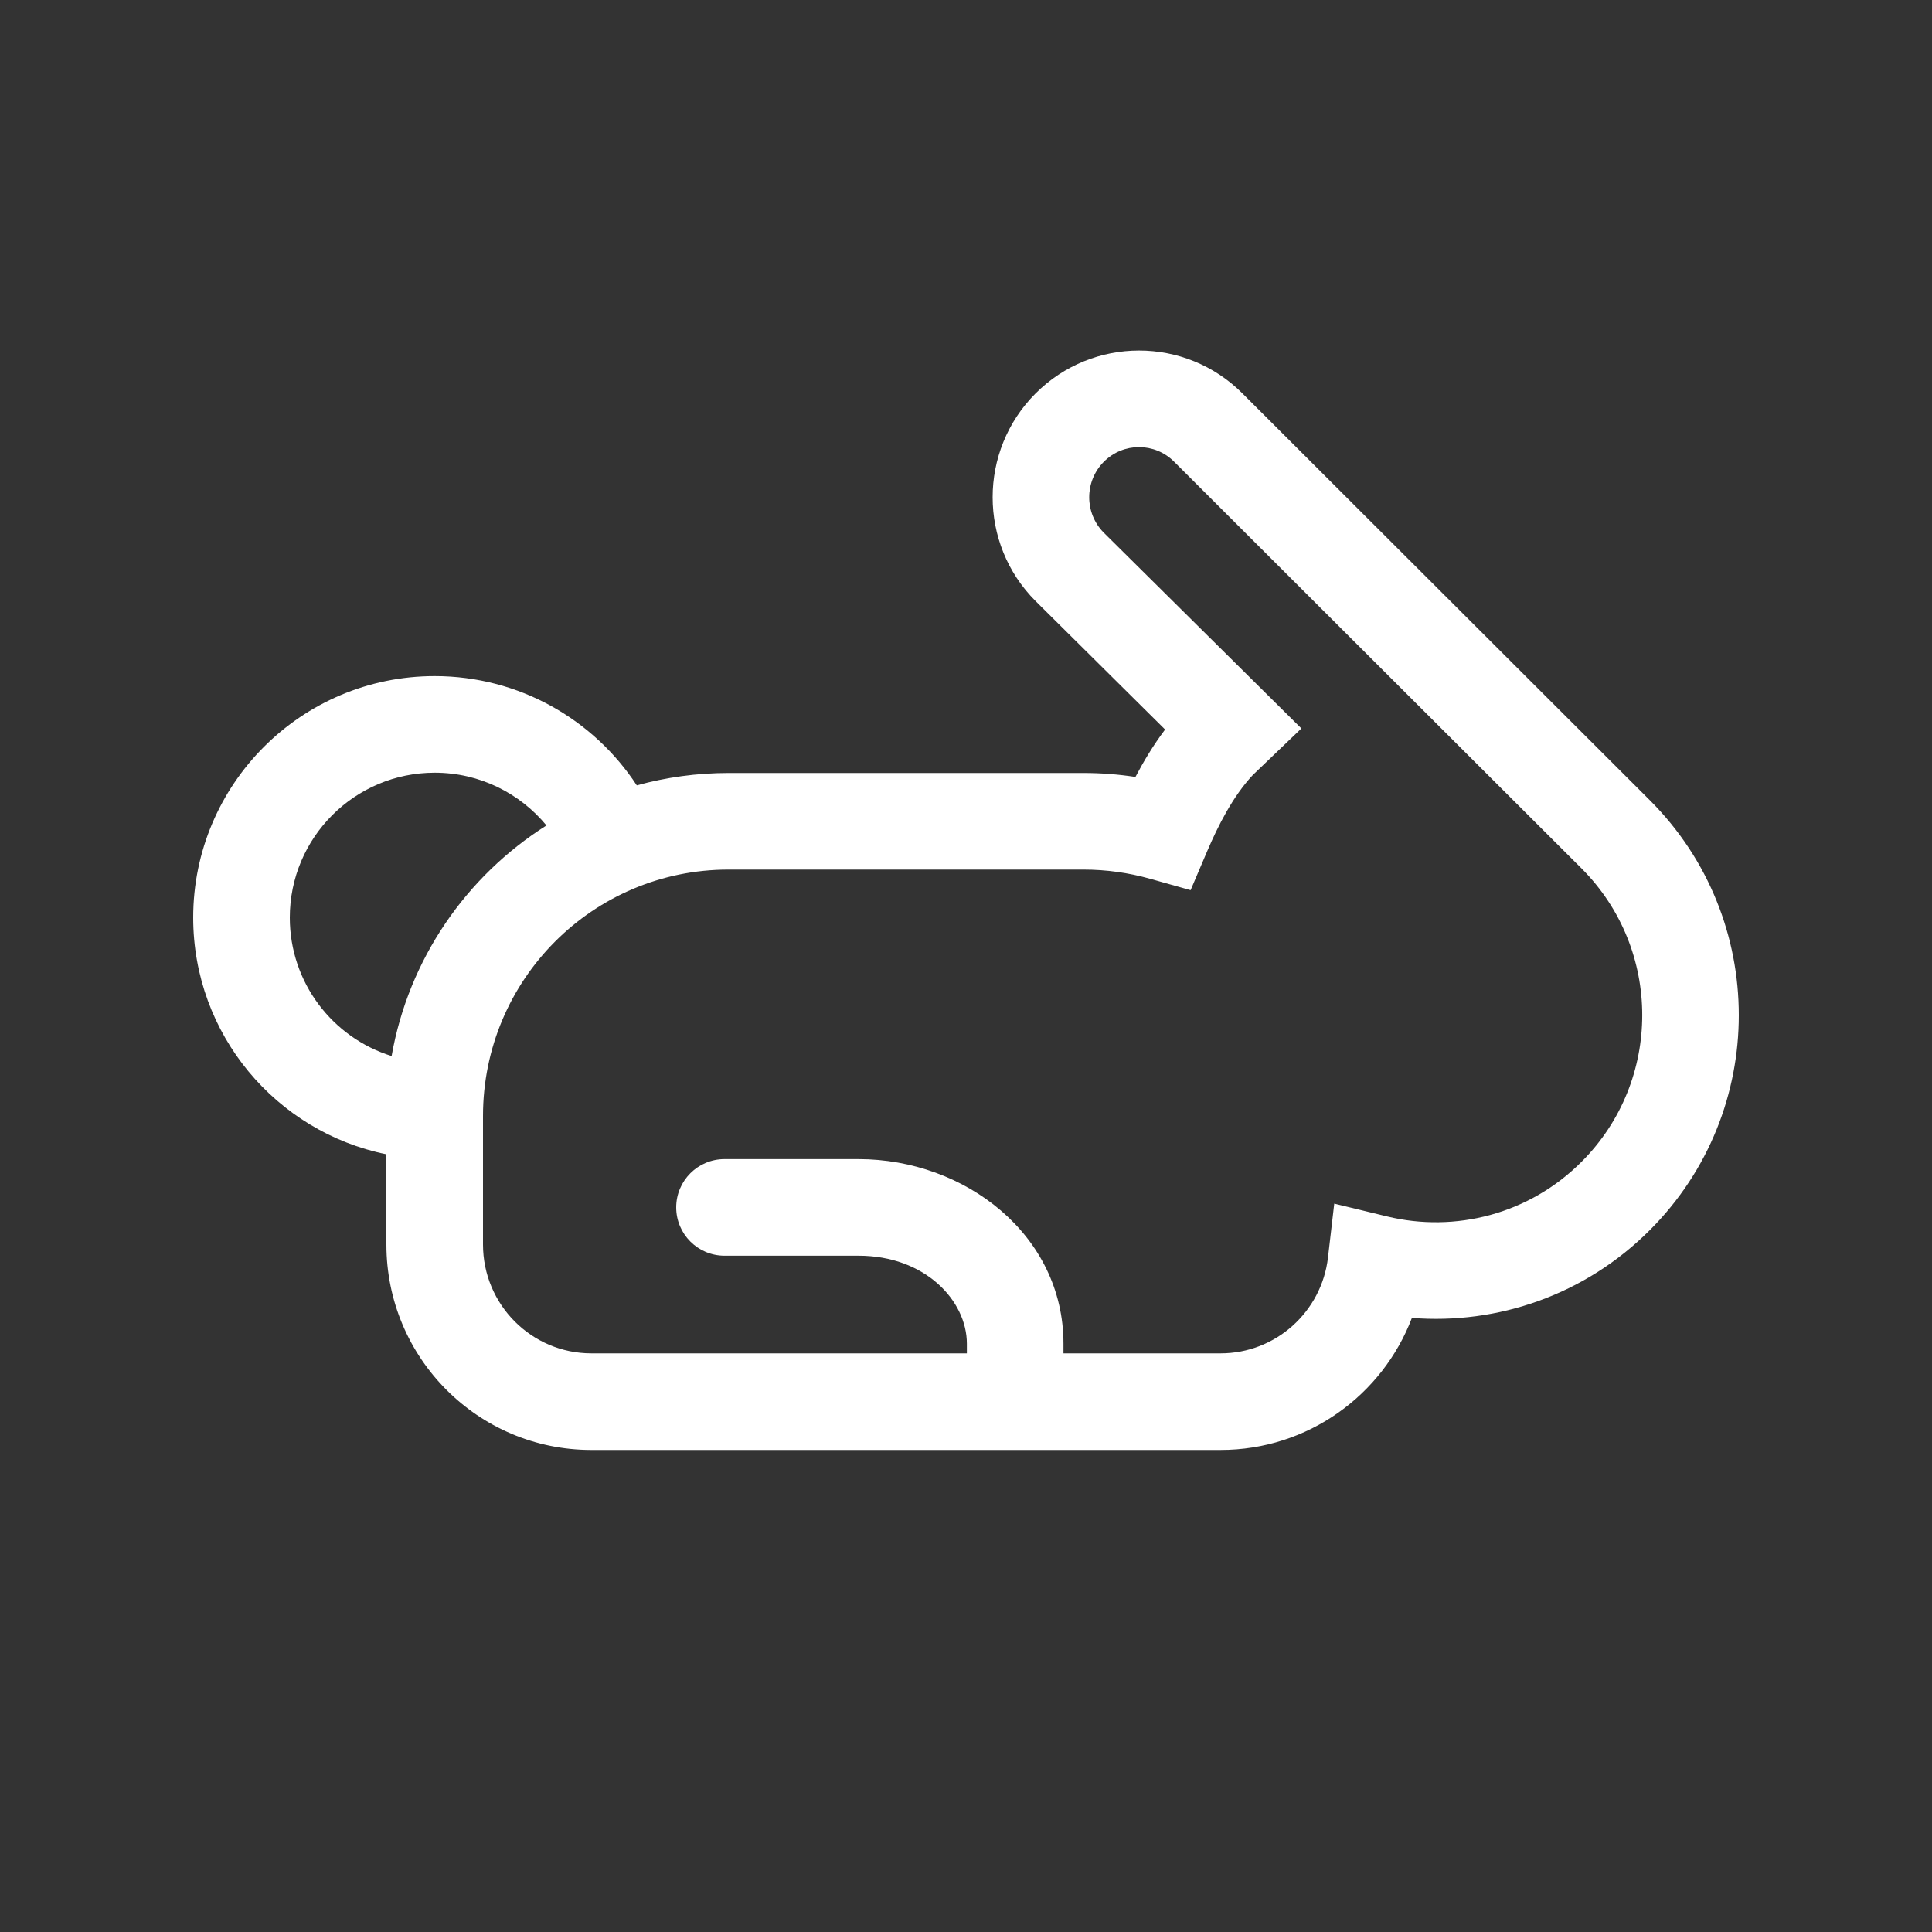 <svg width="20" height="20" viewBox="0 0 20 20" fill="none" xmlns="http://www.w3.org/2000/svg">
<rect x="0" y="0" width="20" height="20" fill="#333333" stroke="none"/>
<path d="M10.512 15.01H12.635C13.54 15.01 14.312 14.442 14.616 13.643C15.499 13.713 16.407 13.409 17.082 12.731C18.306 11.504 18.306 9.514 17.082 8.287L12.863 4.074C12.271 3.48 11.311 3.481 10.719 4.074C10.128 4.667 10.128 5.628 10.719 6.221L12.061 7.552C11.938 7.715 11.837 7.885 11.754 8.043C11.578 8.016 11.399 8.002 11.216 8.002H7.541C7.212 8.002 6.894 8.047 6.592 8.13C6.146 7.449 5.375 6.999 4.5 6.999C3.119 6.999 2 8.119 2 9.499C2 10.709 2.859 11.718 4 11.949V12.883C4 14.057 4.948 15.01 6.122 15.01H10.506L10.509 15.01L10.512 15.01ZM12.155 4.78L12.156 4.781L16.375 8.993C17.209 9.83 17.209 11.188 16.374 12.025C15.828 12.573 15.061 12.762 14.361 12.593L13.812 12.46L13.747 13.02C13.681 13.579 13.207 14.01 12.635 14.01H11.009V13.91C11.009 12.783 9.989 11.999 8.887 11.999H7.5C7.224 11.999 7 12.223 7 12.499C7 12.775 7.224 12.999 7.5 12.999H8.887C9.576 12.999 10.009 13.464 10.009 13.91V14.01H6.122C5.504 14.01 5 13.507 5 12.883V11.552C5 10.142 6.139 9.002 7.541 9.002H11.216C11.454 9.002 11.684 9.035 11.902 9.096L12.325 9.215L12.497 8.811C12.608 8.551 12.762 8.244 12.969 8.023L13.472 7.541L11.427 5.515L11.426 5.514C11.225 5.311 11.225 4.983 11.427 4.78C11.628 4.578 11.954 4.578 12.155 4.78ZM5.657 8.545C4.828 9.069 4.23 9.928 4.054 10.932C3.443 10.742 3 10.172 3 9.499C3 8.671 3.672 7.999 4.5 7.999C4.966 7.999 5.382 8.212 5.657 8.545Z" fill="#ffffff"/>
</svg>

